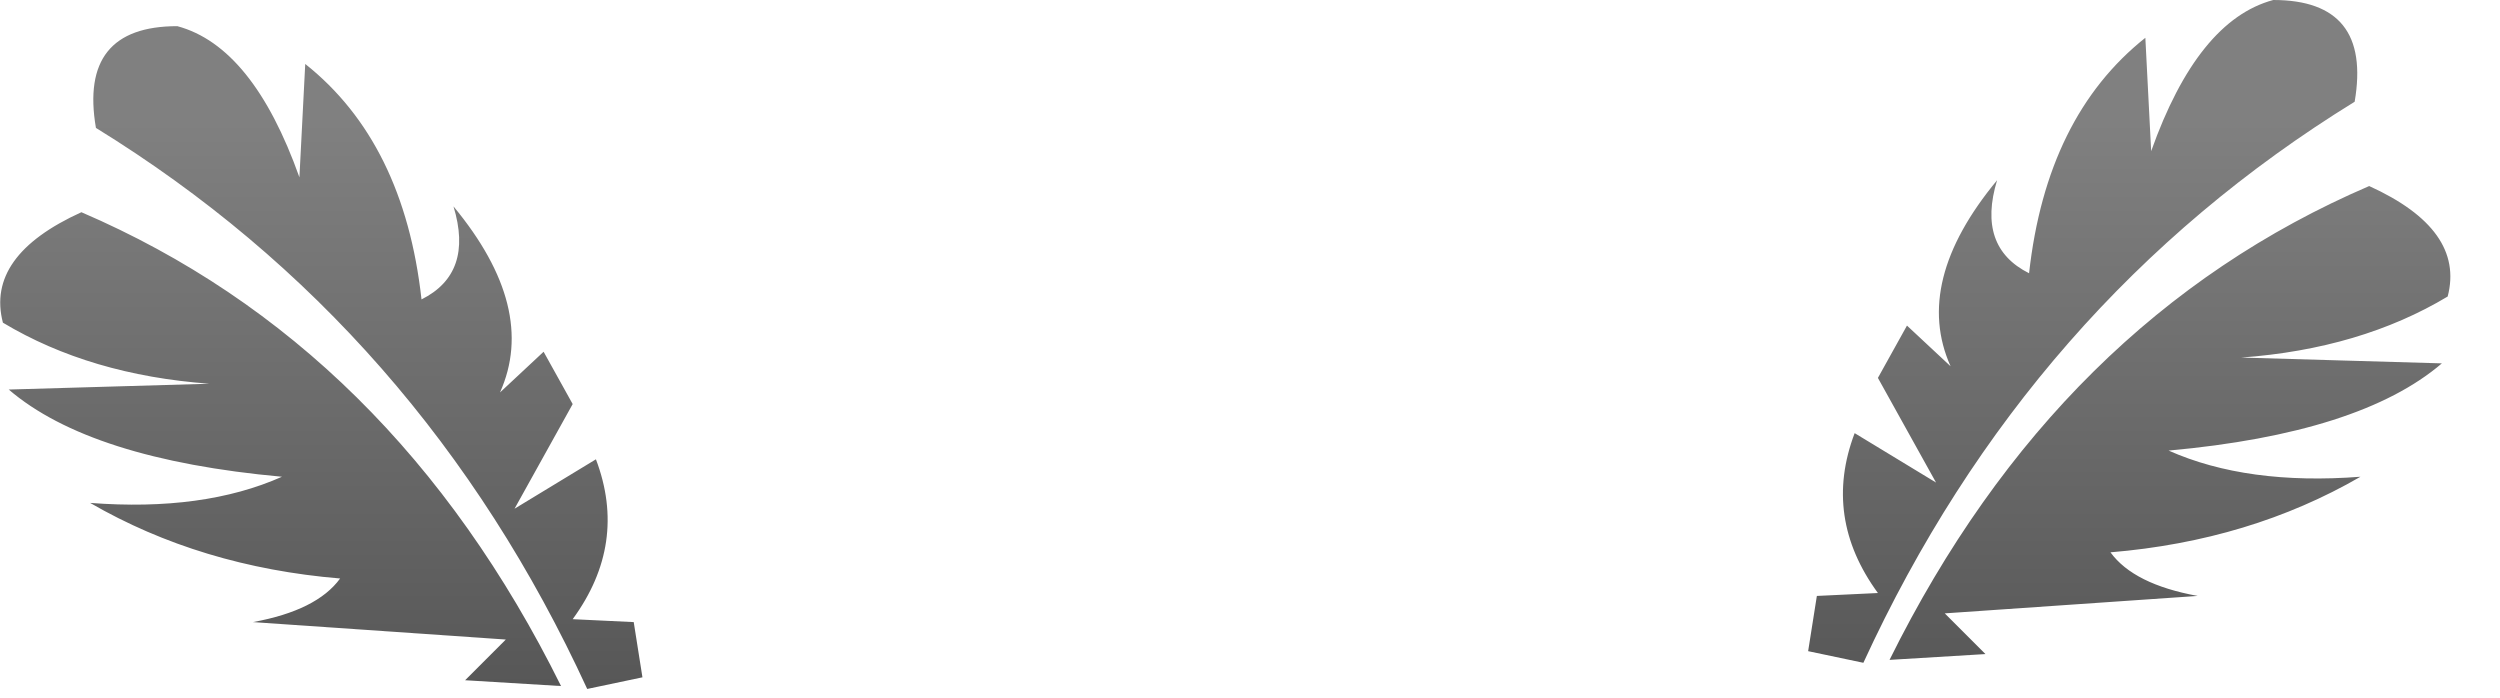 <?xml version="1.0" encoding="utf-8"?>
<svg version="1.1" id="Layer_1"
xmlns="http://www.w3.org/2000/svg"
xmlns:xlink="http://www.w3.org/1999/xlink"
width="43px" height="12px"
xml:space="preserve">
<g id="PathID_3136" transform="matrix(1, 0, 0, 1, 0, 0)">
<linearGradient
id="LinearGradID_1541" gradientUnits="userSpaceOnUse" gradientTransform="matrix(0, 0.006, -0.013, 0, 31.65, 7)" spreadMethod ="pad" x1="-819.2" y1="0" x2="819.2" y2="0" >
<stop  offset="0" style="stop-color:#808080;stop-opacity:1" />
<stop  offset="0.988" style="stop-color:#575757;stop-opacity:1" />
</linearGradient>
<path style="fill:url(#LinearGradID_1541) " d="M42.1 5.1Q40.6 6 38.55 6.15L42 6.25Q40.6 7.45 37.3 7.75Q38.65 8.35 40.6 8.2Q38.7 9.3 36.3 9.5Q36.7 10.05 37.8 10.25L33.45 10.55L34.15 11.25L32.5 11.35Q35.4 5.5 40.75 3.2Q42.4 3.95 42.1 5.1M39.1 0Q40.8 0 40.5 1.75Q34.9 5.2 32.05 11.4L31.1 11.2L31.25 10.25L32.3 10.2Q31.35 8.9 31.9 7.45L33.3 8.3L32.3 6.5L32.8 5.6L33.55 6.3Q32.9 4.85 34.35 3.1Q34 4.25 34.9 4.7Q35.2 2 36.9 0.65L37 2.6Q37.8 0.35 39.1 0M11.05 11.65L10.1 11.85Q7.25 5.65 1.65 2.2Q1.35 0.45 3.05 0.45Q4.35 0.8 5.15 3.05L5.25 1.1Q6.95 2.45 7.25 5.15Q8.15 4.7 7.8 3.55Q9.25 5.3 8.6 6.75L9.35 6.05L9.85 6.95L8.85 8.75L10.25 7.9Q10.8 9.35 9.85 10.65L10.9 10.7L11.05 11.65M1.4 3.65Q6.75 5.95 9.65 11.8L8 11.7L8.7 11L4.35 10.7Q5.45 10.5 5.85 9.95Q3.45 9.75 1.55 8.65Q3.5 8.8 4.85 8.2Q1.55 7.9 0.15 6.7L3.6 6.6Q1.55 6.45 0.05 5.55Q-0.25 4.4 1.4 3.65" />
</g>
</svg>
